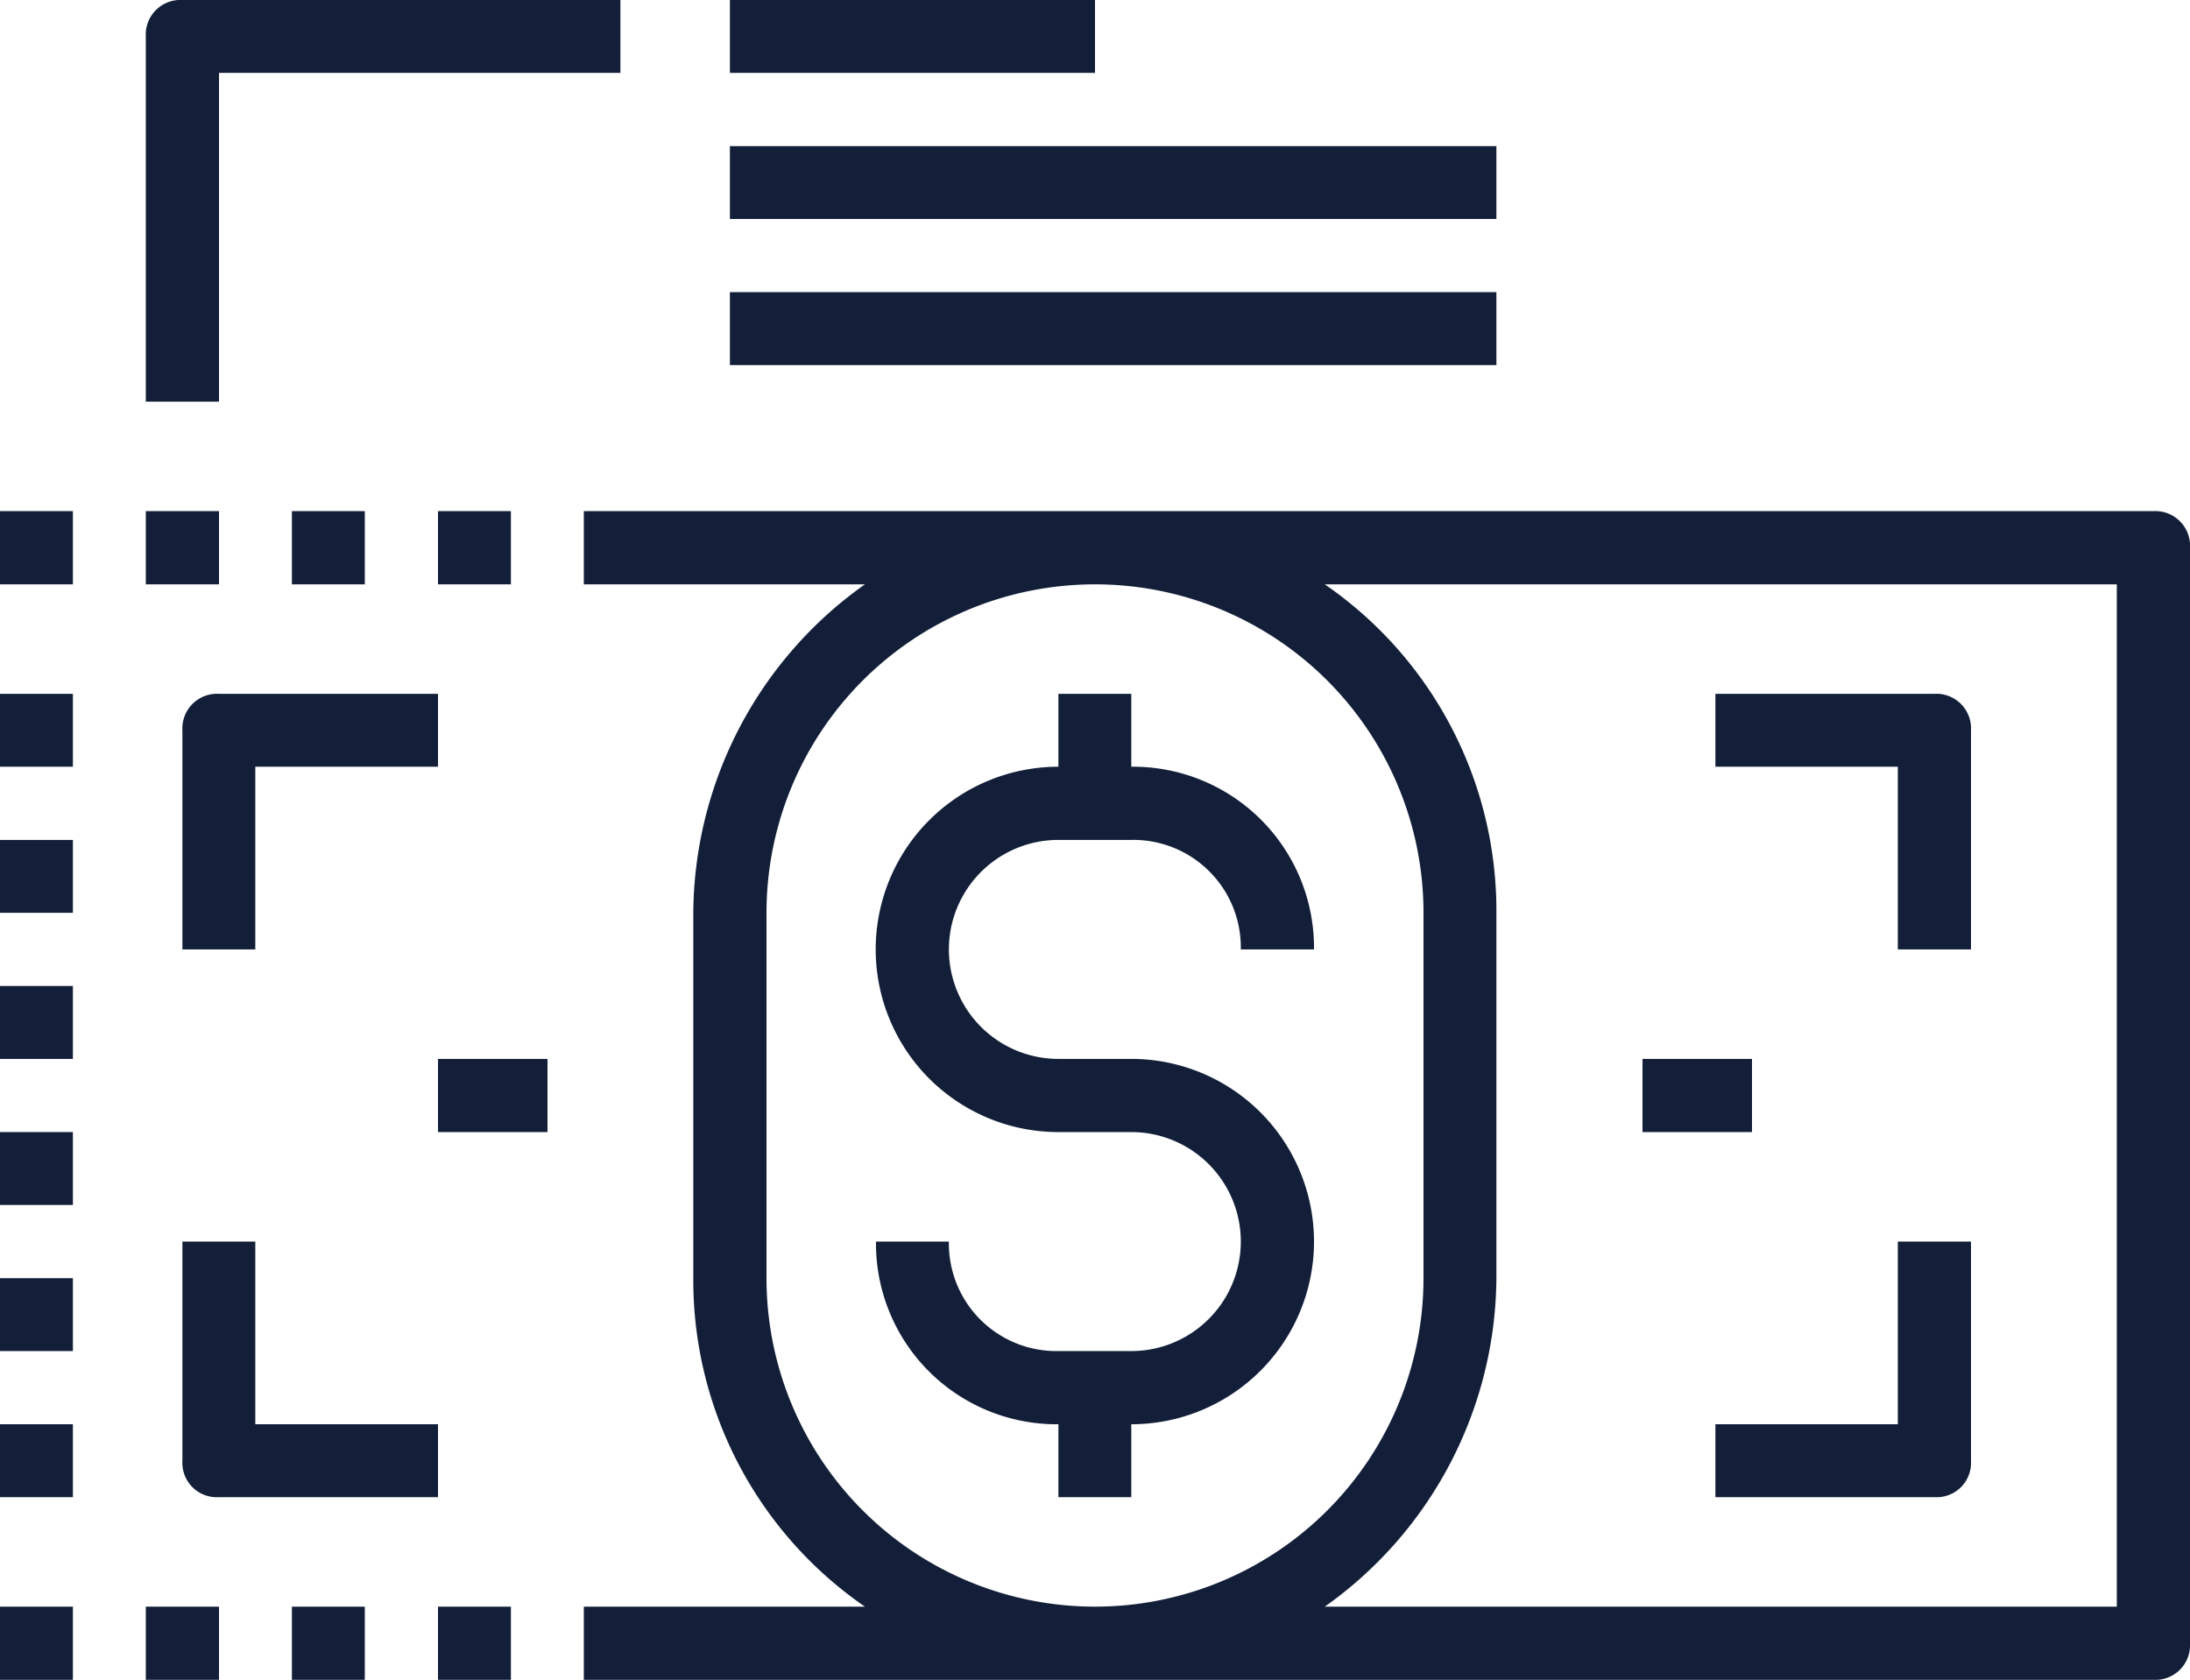 <svg xmlns="http://www.w3.org/2000/svg" width="73" height="56" viewBox="0 0 73 56">
  <defs>
    <style>
      .cls-1 {
        fill: #131f39;
        fill-rule: evenodd;
      }
    </style>
  </defs>
  <path id="cooperation-icon-2" class="cls-1" d="M9150.86,1506.04h2.44v2.44h-2.44v-2.44Zm66.92,0h-52.32v2.44h9.37a13.523,13.523,0,0,0-5.72,10.95v12.18a13.212,13.212,0,0,0,5.72,10.95h-9.37V1545h52.32a1.155,1.155,0,0,0,1.22-1.22v-36.52A1.155,1.155,0,0,0,9217.78,1506.04Zm-46.23,25.57v-12.18a10.95,10.95,0,0,1,21.9,0v12.18A10.95,10.95,0,0,1,9171.55,1531.61Zm45.01,10.95h-26.4a13.523,13.523,0,0,0,5.72-10.95v-12.18a13.212,13.212,0,0,0-5.72-10.95h26.4v34.08Zm-55.96-36.52h2.43v2.44h-2.43v-2.44Zm-4.87,0h2.43v2.44h-2.43v-2.44Zm-4.87,36.52h2.44V1545h-2.44v-2.44Zm-4.86,0h2.43V1545H9146v-2.44Zm0-36.52h2.43v2.44H9146v-2.44Zm0,6.09h2.43v2.43H9146v-2.43Zm0,4.87h2.43v2.43H9146V1517Zm0,4.87h2.43v2.43H9146v-2.43Zm0,4.87h2.43v2.43H9146v-2.43Zm0,4.87h2.43v2.43H9146v-2.43Zm0,4.87h2.43v2.43H9146v-2.43Zm14.6,6.08h2.43V1545h-2.43v-2.44Zm-4.87,0h2.43V1545h-2.43v-2.44Zm53.53-21.91h2.44v-7.3a1.155,1.155,0,0,0-1.22-1.22h-7.3v2.43h6.08v6.09Zm-57.18-7.3v7.3h2.43v-6.09h6.09v-2.43h-7.3A1.155,1.155,0,0,0,9152.08,1513.35Zm8.52,23.13h-6.09v-6.09h-2.43v7.31a1.147,1.147,0,0,0,1.22,1.21h7.3v-2.43Zm48.66,0h-6.08v2.43h7.3a1.147,1.147,0,0,0,1.22-1.21v-7.31h-2.44v6.09ZM9181.28,1517h2.43a3.583,3.583,0,0,1,3.65,3.65h2.44a6.031,6.031,0,0,0-6.09-6.09v-2.43h-2.43v2.43a6.09,6.09,0,0,0,0,12.18h2.43a3.65,3.65,0,1,1,0,7.3h-2.43a3.583,3.583,0,0,1-3.65-3.65h-2.43a6.023,6.023,0,0,0,6.08,6.09v2.43h2.43v-2.43a6.09,6.09,0,1,0,0-12.18h-2.43A3.65,3.65,0,0,1,9181.28,1517Zm19.47,7.3h3.65v2.44h-3.65v-2.44Zm-40.15,0h3.65v2.44h-3.65v-2.44Zm-7.3-32.87h13.38V1489h-14.6a1.155,1.155,0,0,0-1.22,1.22v12.17h2.44v-10.96Zm17.03-2.43h12.17v2.43h-12.17V1489Zm0,4.87h25.55v2.43h-25.55v-2.43Zm0,4.87h25.55v2.43h-25.55v-2.43Z" transform="translate(-9146 -1489)"/>
</svg>
